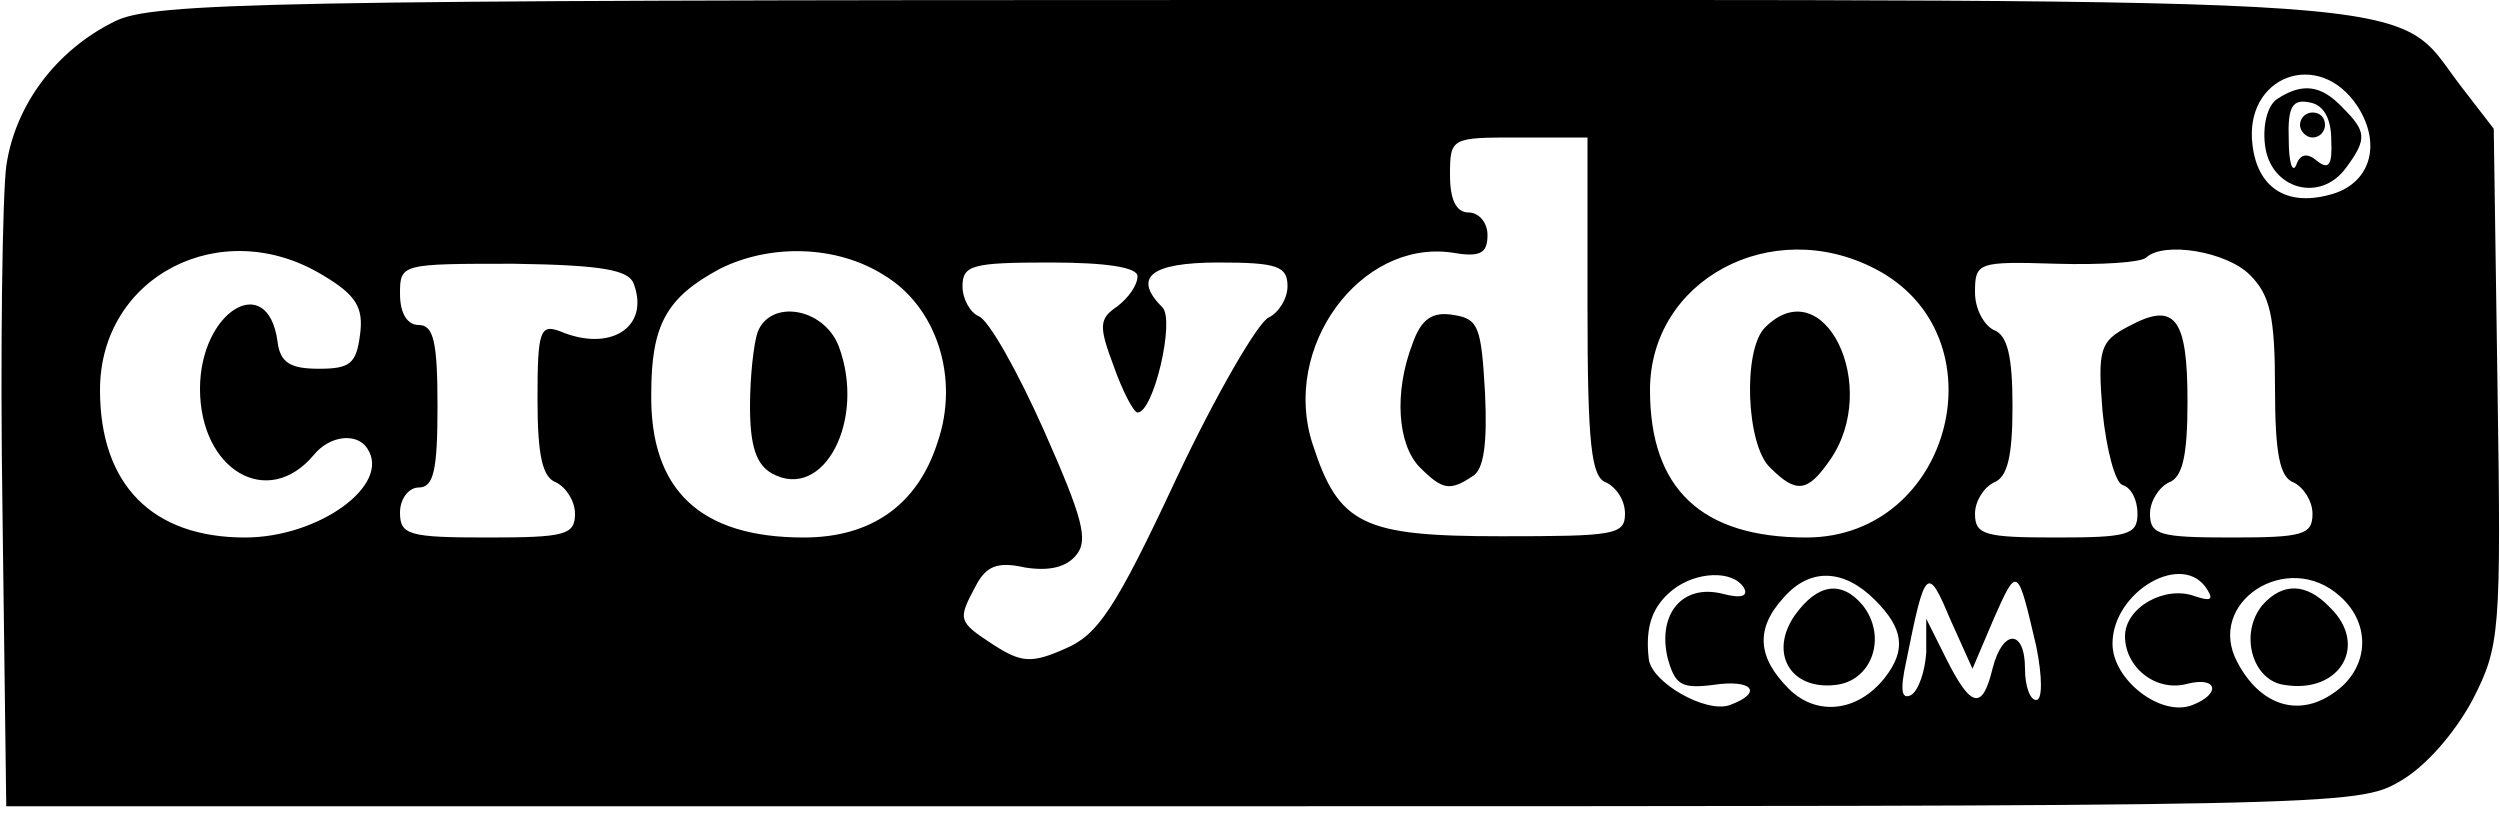<?xml version="1.0" standalone="no"?>
<!DOCTYPE svg PUBLIC "-//W3C//DTD SVG 20010904//EN"
 "http://www.w3.org/TR/2001/REC-SVG-20010904/DTD/svg10.dtd">
<svg version="1.0" xmlns="http://www.w3.org/2000/svg"
 width="200pt" height="65pt" viewBox="0 0 200 65"
 preserveAspectRatio="xMidYMid meet">

<g transform="translate(0,65) scale(0.1,-0.1)"
fill="#000000" stroke="none">
<path d="M92 633 c-47 -23 -80 -67 -87 -116 -3 -23 -5 -148 -3 -277 l3 -235
940 0 c925 0 941 0 975 20 21 12 44 39 58 65 22 43 23 53 20 251 l-3 206 -27
35 c-55 72 3 68 -970 68 -783 0 -876 -2 -906 -17z m1794 -68 c20 -31 10 -63
-23 -71 -34 -9 -57 6 -61 40 -7 55 53 78 84 31z m-616 -160 c0 -111 3 -137 15
-141 8 -4 15 -14 15 -25 0 -17 -9 -18 -99 -18 -111 0 -130 9 -151 74 -25 77
38 163 111 153 23 -4 29 -1 29 14 0 10 -7 18 -15 18 -10 0 -15 10 -15 30 0 30
1 30 55 30 l55 0 0 -135z m-1012 25 c27 -16 33 -26 30 -48 -3 -23 -8 -27 -33
-27 -23 0 -31 5 -33 22 -8 57 -62 24 -62 -38 0 -65 54 -97 91 -53 13 16 35 18
43 5 19 -29 -39 -71 -98 -71 -74 0 -116 42 -116 118 0 91 97 141 178 92z m449
0 c42 -25 61 -82 43 -134 -16 -50 -53 -76 -107 -76 -83 0 -123 38 -122 115 0
55 12 77 55 100 40 20 93 19 131 -5z m793 5 c103 -53 62 -215 -55 -215 -84 0
-125 39 -125 118 0 88 97 140 180 97z m300 -5 c16 -16 20 -33 20 -90 0 -54 4
-72 15 -76 8 -4 15 -15 15 -25 0 -17 -8 -19 -65 -19 -57 0 -65 2 -65 19 0 10
7 21 15 25 11 4 15 21 15 65 0 67 -10 80 -47 60 -23 -12 -25 -18 -21 -68 3
-30 10 -57 16 -59 7 -2 12 -12 12 -23 0 -17 -8 -19 -65 -19 -57 0 -65 2 -65
19 0 10 7 21 15 25 11 4 15 21 15 61 0 40 -4 57 -15 61 -8 4 -15 17 -15 30 0
24 2 25 65 23 36 -1 68 1 72 5 14 13 64 5 83 -14z m-1293 -7 c13 -35 -19 -55
-59 -38 -16 6 -18 0 -18 -54 0 -46 4 -63 15 -67 8 -4 15 -15 15 -25 0 -17 -8
-19 -70 -19 -63 0 -70 2 -70 20 0 11 7 20 15 20 12 0 15 14 15 65 0 51 -3 65
-15 65 -9 0 -15 9 -15 25 0 24 1 24 91 24 71 -1 92 -5 96 -16z m403 6 c0 -7
-7 -17 -16 -24 -15 -10 -15 -16 -3 -48 7 -20 16 -37 19 -37 13 0 30 74 20 84
-24 24 -10 36 45 36 47 0 55 -3 55 -19 0 -10 -7 -21 -15 -25 -8 -3 -42 -61
-74 -129 -49 -105 -63 -125 -89 -136 -27 -12 -35 -11 -57 3 -29 19 -29 20 -14
48 8 15 17 19 39 14 19 -3 33 0 41 10 10 12 5 30 -26 100 -21 47 -44 88 -52
91 -7 3 -13 14 -13 24 0 17 8 19 70 19 46 0 70 -4 70 -11z m485 -249 c4 -7 -2
-9 -17 -5 -32 8 -52 -16 -44 -51 6 -22 11 -25 36 -22 32 5 41 -6 14 -16 -19
-7 -63 18 -65 37 -3 26 3 42 19 55 19 15 48 16 57 2z m105 -10 c23 -23 25 -40
8 -62 -22 -28 -55 -31 -77 -9 -25 25 -27 48 -4 73 21 24 48 23 73 -2z m95 -15
c19 43 19 42 34 -22 5 -25 5 -43 0 -43 -5 0 -9 11 -9 25 0 32 -18 32 -26 0 -8
-33 -17 -32 -37 8 l-16 32 0 -27 c-1 -15 -6 -30 -12 -34 -8 -4 -9 4 -4 27 15
75 17 77 35 34 l18 -40 17 40z m171 23 c5 -8 2 -9 -10 -5 -24 9 -56 -9 -56
-32 0 -25 25 -45 50 -38 24 6 27 -8 4 -17 -25 -10 -64 20 -64 49 0 42 57 75
76 43z m106 -5 c26 -23 23 -59 -6 -78 -28 -19 -58 -9 -76 25 -26 48 40 91 82
53z"/>
<path d="M1822 571 c-8 -5 -12 -21 -10 -37 4 -35 44 -47 65 -18 17 23 16 29
-3 48 -17 18 -32 20 -52 7z m43 -33 c1 -20 -2 -24 -11 -17 -8 7 -14 6 -17 -3
-3 -7 -6 2 -6 20 -1 27 3 33 17 30 11 -2 17 -13 17 -30z"/>
<path d="M1840 550 c0 -5 5 -10 10 -10 6 0 10 5 10 10 0 6 -4 10 -10 10 -5 0
-10 -4 -10 -10z"/>
<path d="M1130 375 c-15 -39 -12 -81 6 -99 18 -18 24 -19 42 -7 9 5 12 26 10
67 -3 52 -5 59 -25 62 -17 3 -26 -3 -33 -23z"/>
<path d="M606 384 c-3 -9 -6 -35 -6 -59 0 -32 5 -47 18 -54 41 -22 75 43 53
102 -12 31 -55 38 -65 11z"/>
<path d="M1412 388 c-18 -18 -15 -94 4 -112 21 -21 30 -20 48 6 41 59 -5 153
-52 106z"/>
<path d="M1436 158 c-21 -30 -4 -60 32 -56 30 3 42 39 22 64 -17 20 -36 17
-54 -8z"/>
<path d="M1810 166 c-19 -23 -8 -61 18 -64 44 -7 67 32 36 62 -19 20 -38 20
-54 2z"/>
</g>
</svg>
